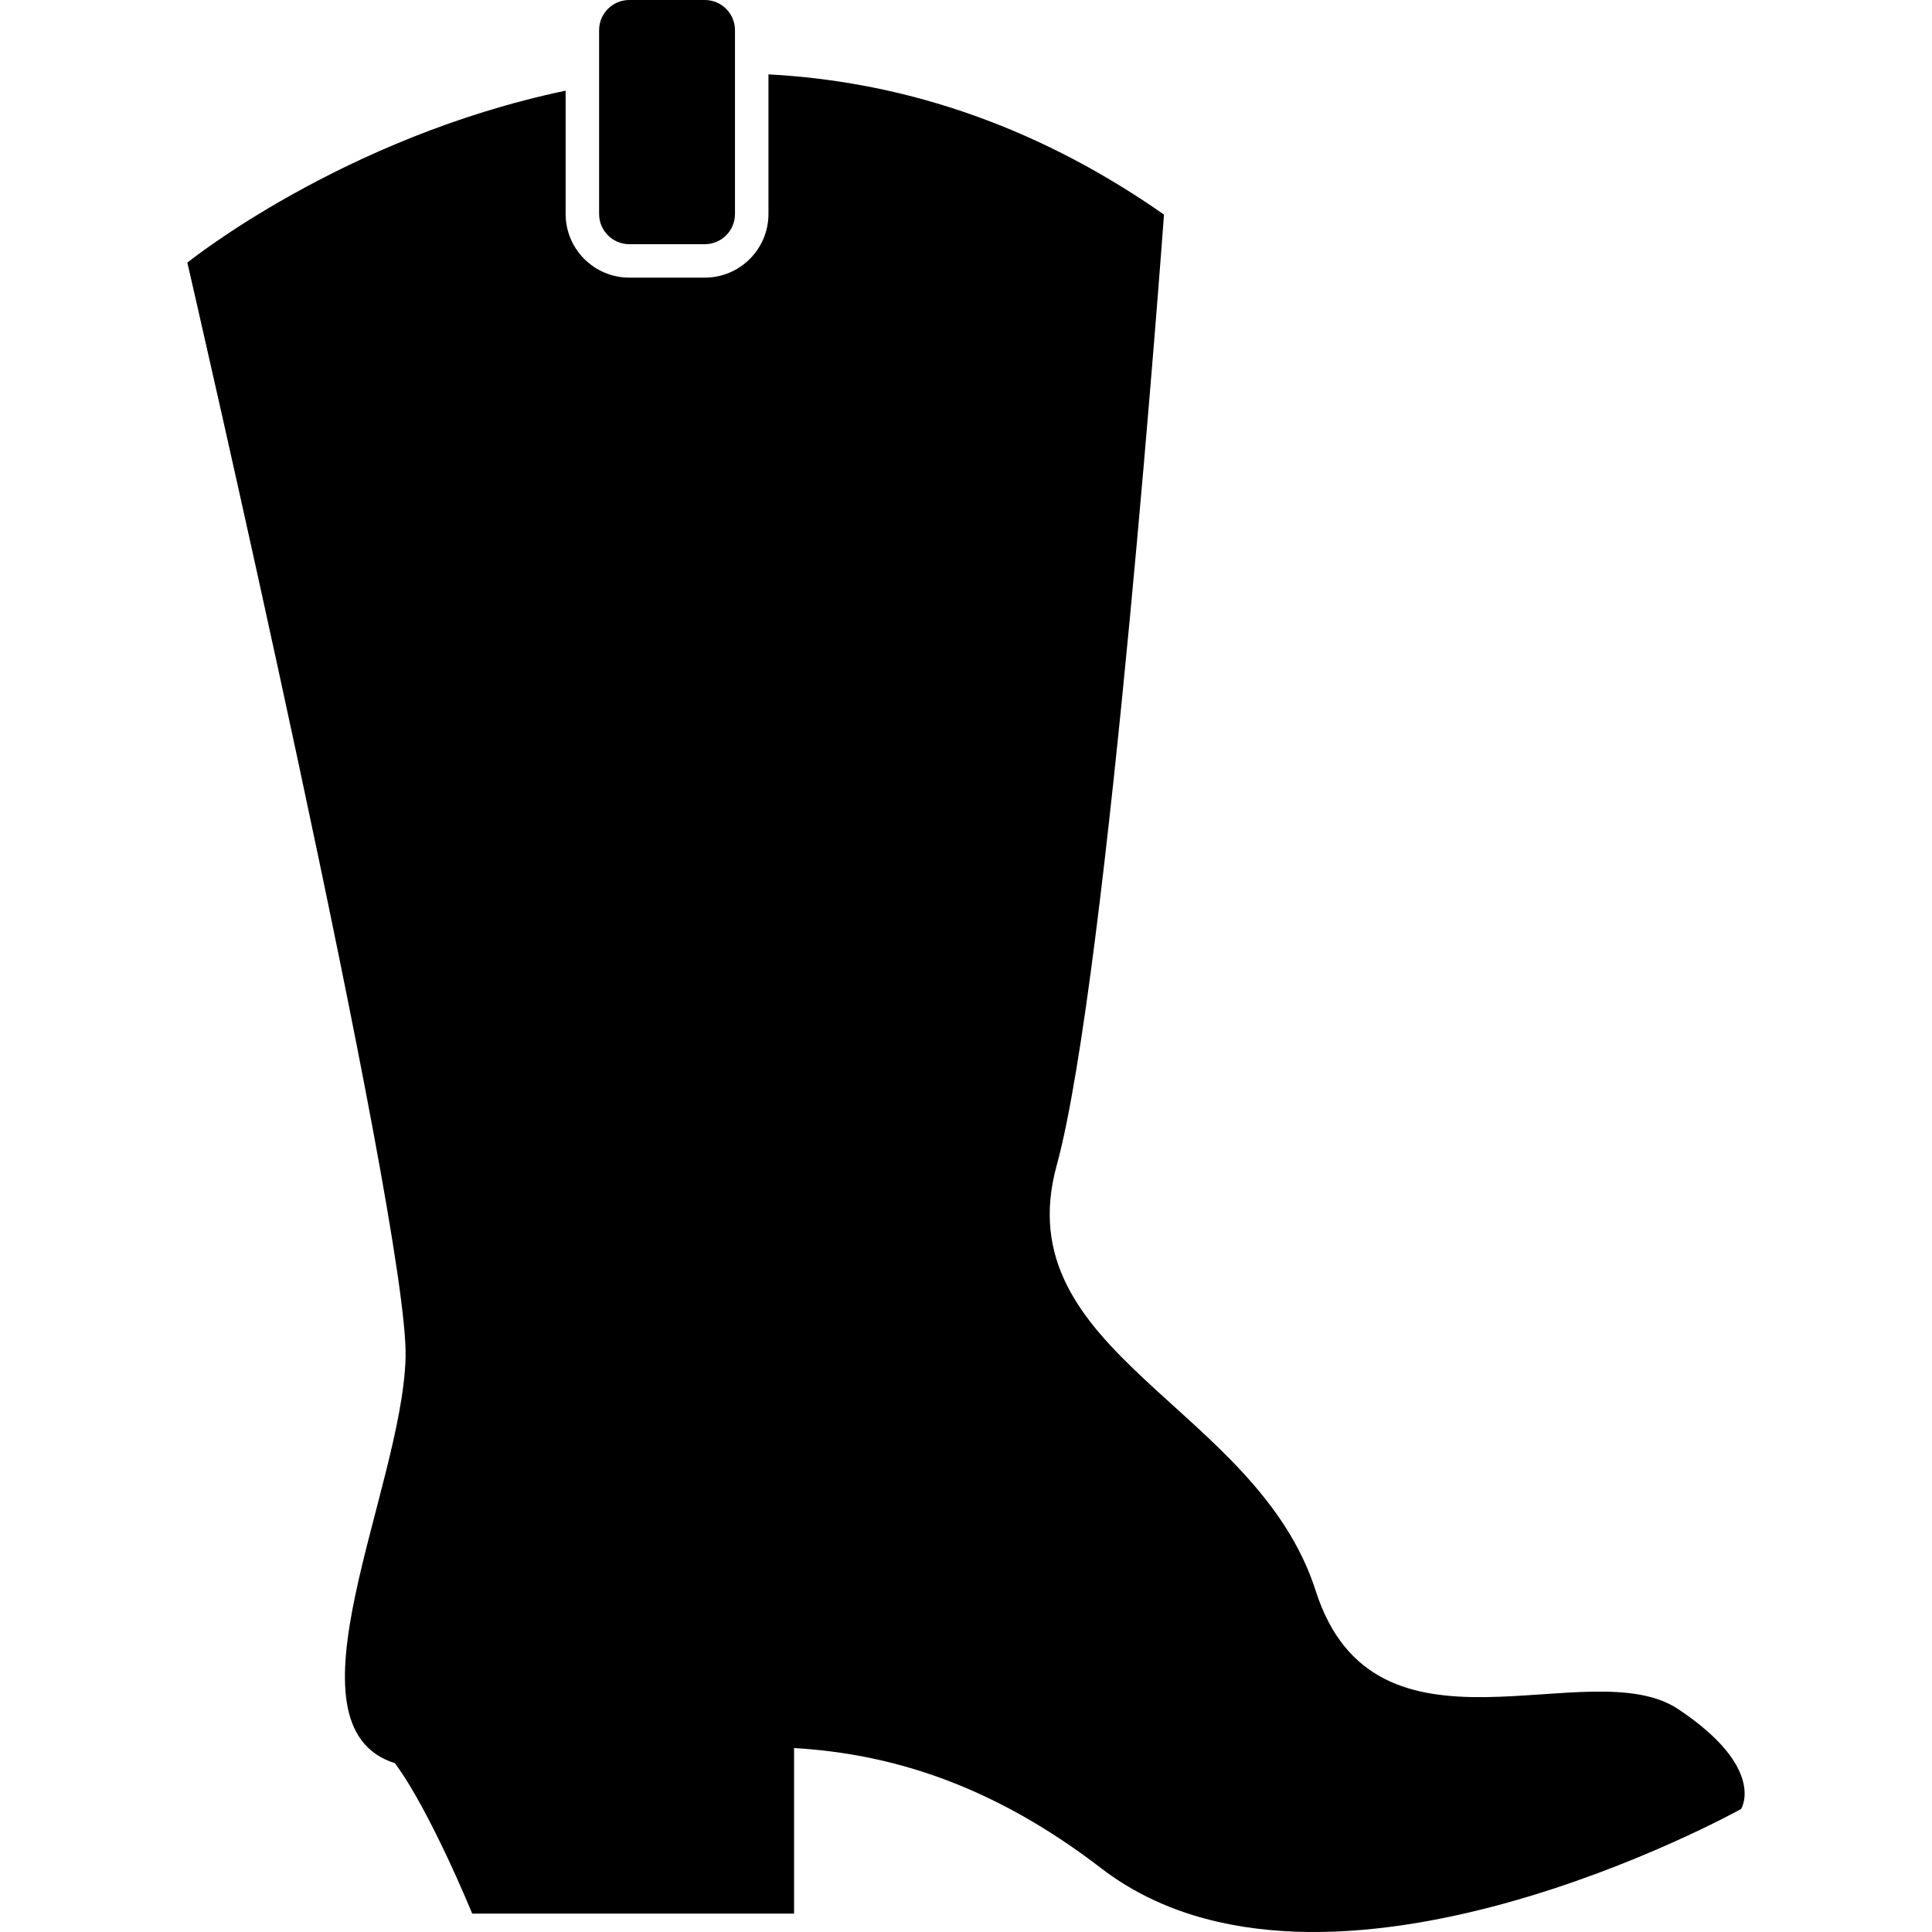 <svg version="1.1" xmlns="http://www.w3.org/2000/svg" viewBox="0 0 60.13 60.13" class="svg-nav-icons">
		<path d="M12.292,54.877c1.098,1.479,2.405,4.681,2.405,4.681h10.017v-5.153c2.909,0.17,6.087,1.073,9.556,3.739
			c6.981,5.367,19.919-1.843,19.919-1.843s0.806-1.266-1.957-3.107c-2.765-1.843-9.442,2.072-11.284-3.685
			c-1.843-5.758-9.672-7.369-8.06-13.24c1.612-5.873,3.339-29.591,3.339-29.591c-4.225-2.954-8.431-4.159-12.31-4.363v4.344
			c0,1.093-0.889,1.982-1.981,1.982h-2.35c-1.093,0-1.982-0.889-1.982-1.982V2.822C10.65,4.279,5.831,8.174,5.831,8.174
			s6.908,29.937,6.792,34.082C12.511,46.359,8.658,53.723,12.292,54.877z"/>
		<path d="M19.586,7.6h2.35c0.519,0,0.939-0.421,0.939-0.939V2.288V0.94c0-0.519-0.42-0.94-0.939-0.94h-2.35
			c-0.519,0-0.94,0.42-0.94,0.94v1.684v4.035C18.646,7.179,19.067,7.6,19.586,7.6z"/>

</svg>
